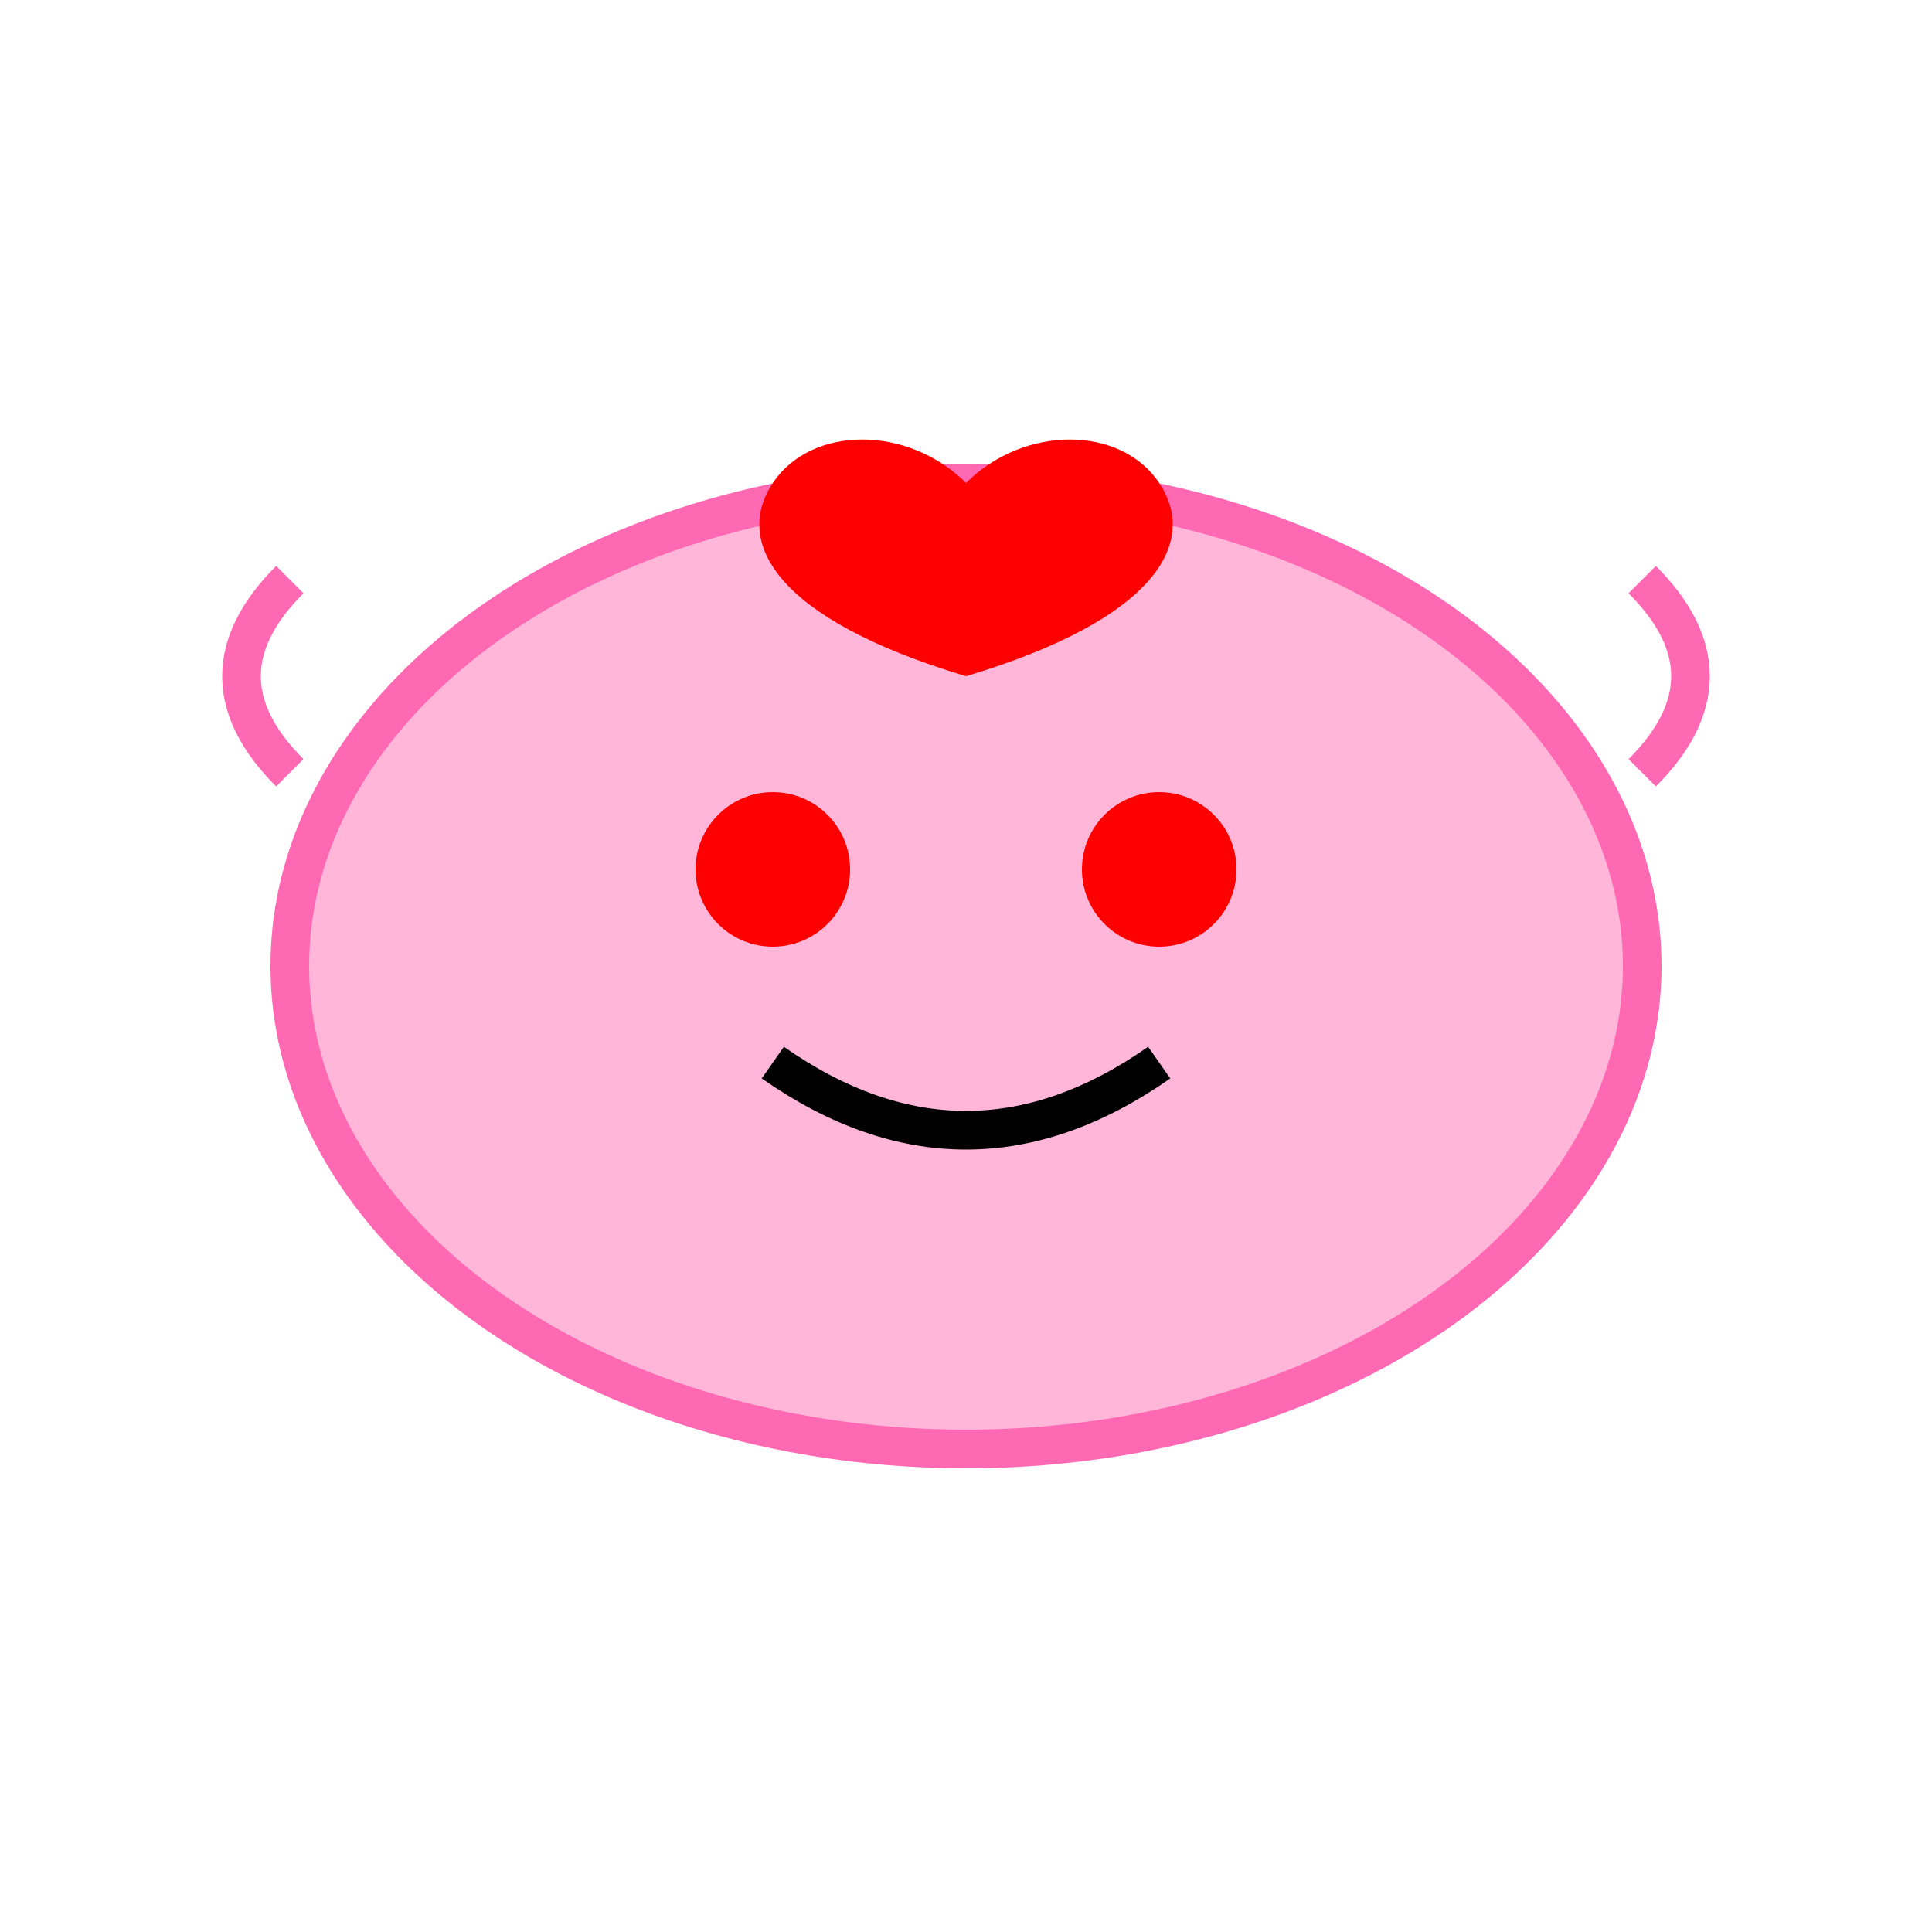 <svg xmlns="http://www.w3.org/2000/svg" viewBox="0 0 100 100" width="100" height="100">
  <ellipse cx="50" cy="50" rx="35" ry="25" fill="#FFB6D9" stroke="#FF69B4" stroke-width="2"/>
  <circle cx="40" cy="45" r="4" fill="#FF0000"/>
  <circle cx="60" cy="45" r="4" fill="#FF0000"/>
  <path d="M 40 55 Q 50 62 60 55" stroke="#000" stroke-width="2" fill="none"/>
  <path d="M 15 40 Q 10 35 15 30" stroke="#FF69B4" stroke-width="2" fill="none"/>
  <path d="M 85 40 Q 90 35 85 30" stroke="#FF69B4" stroke-width="2" fill="none"/>
  <path d="M 50 25 C 47 22 42 22 40 25 C 38 28 40 32 50 35 C 60 32 62 28 60 25 C 58 22 53 22 50 25 Z" fill="#FF0000"/>
</svg>

